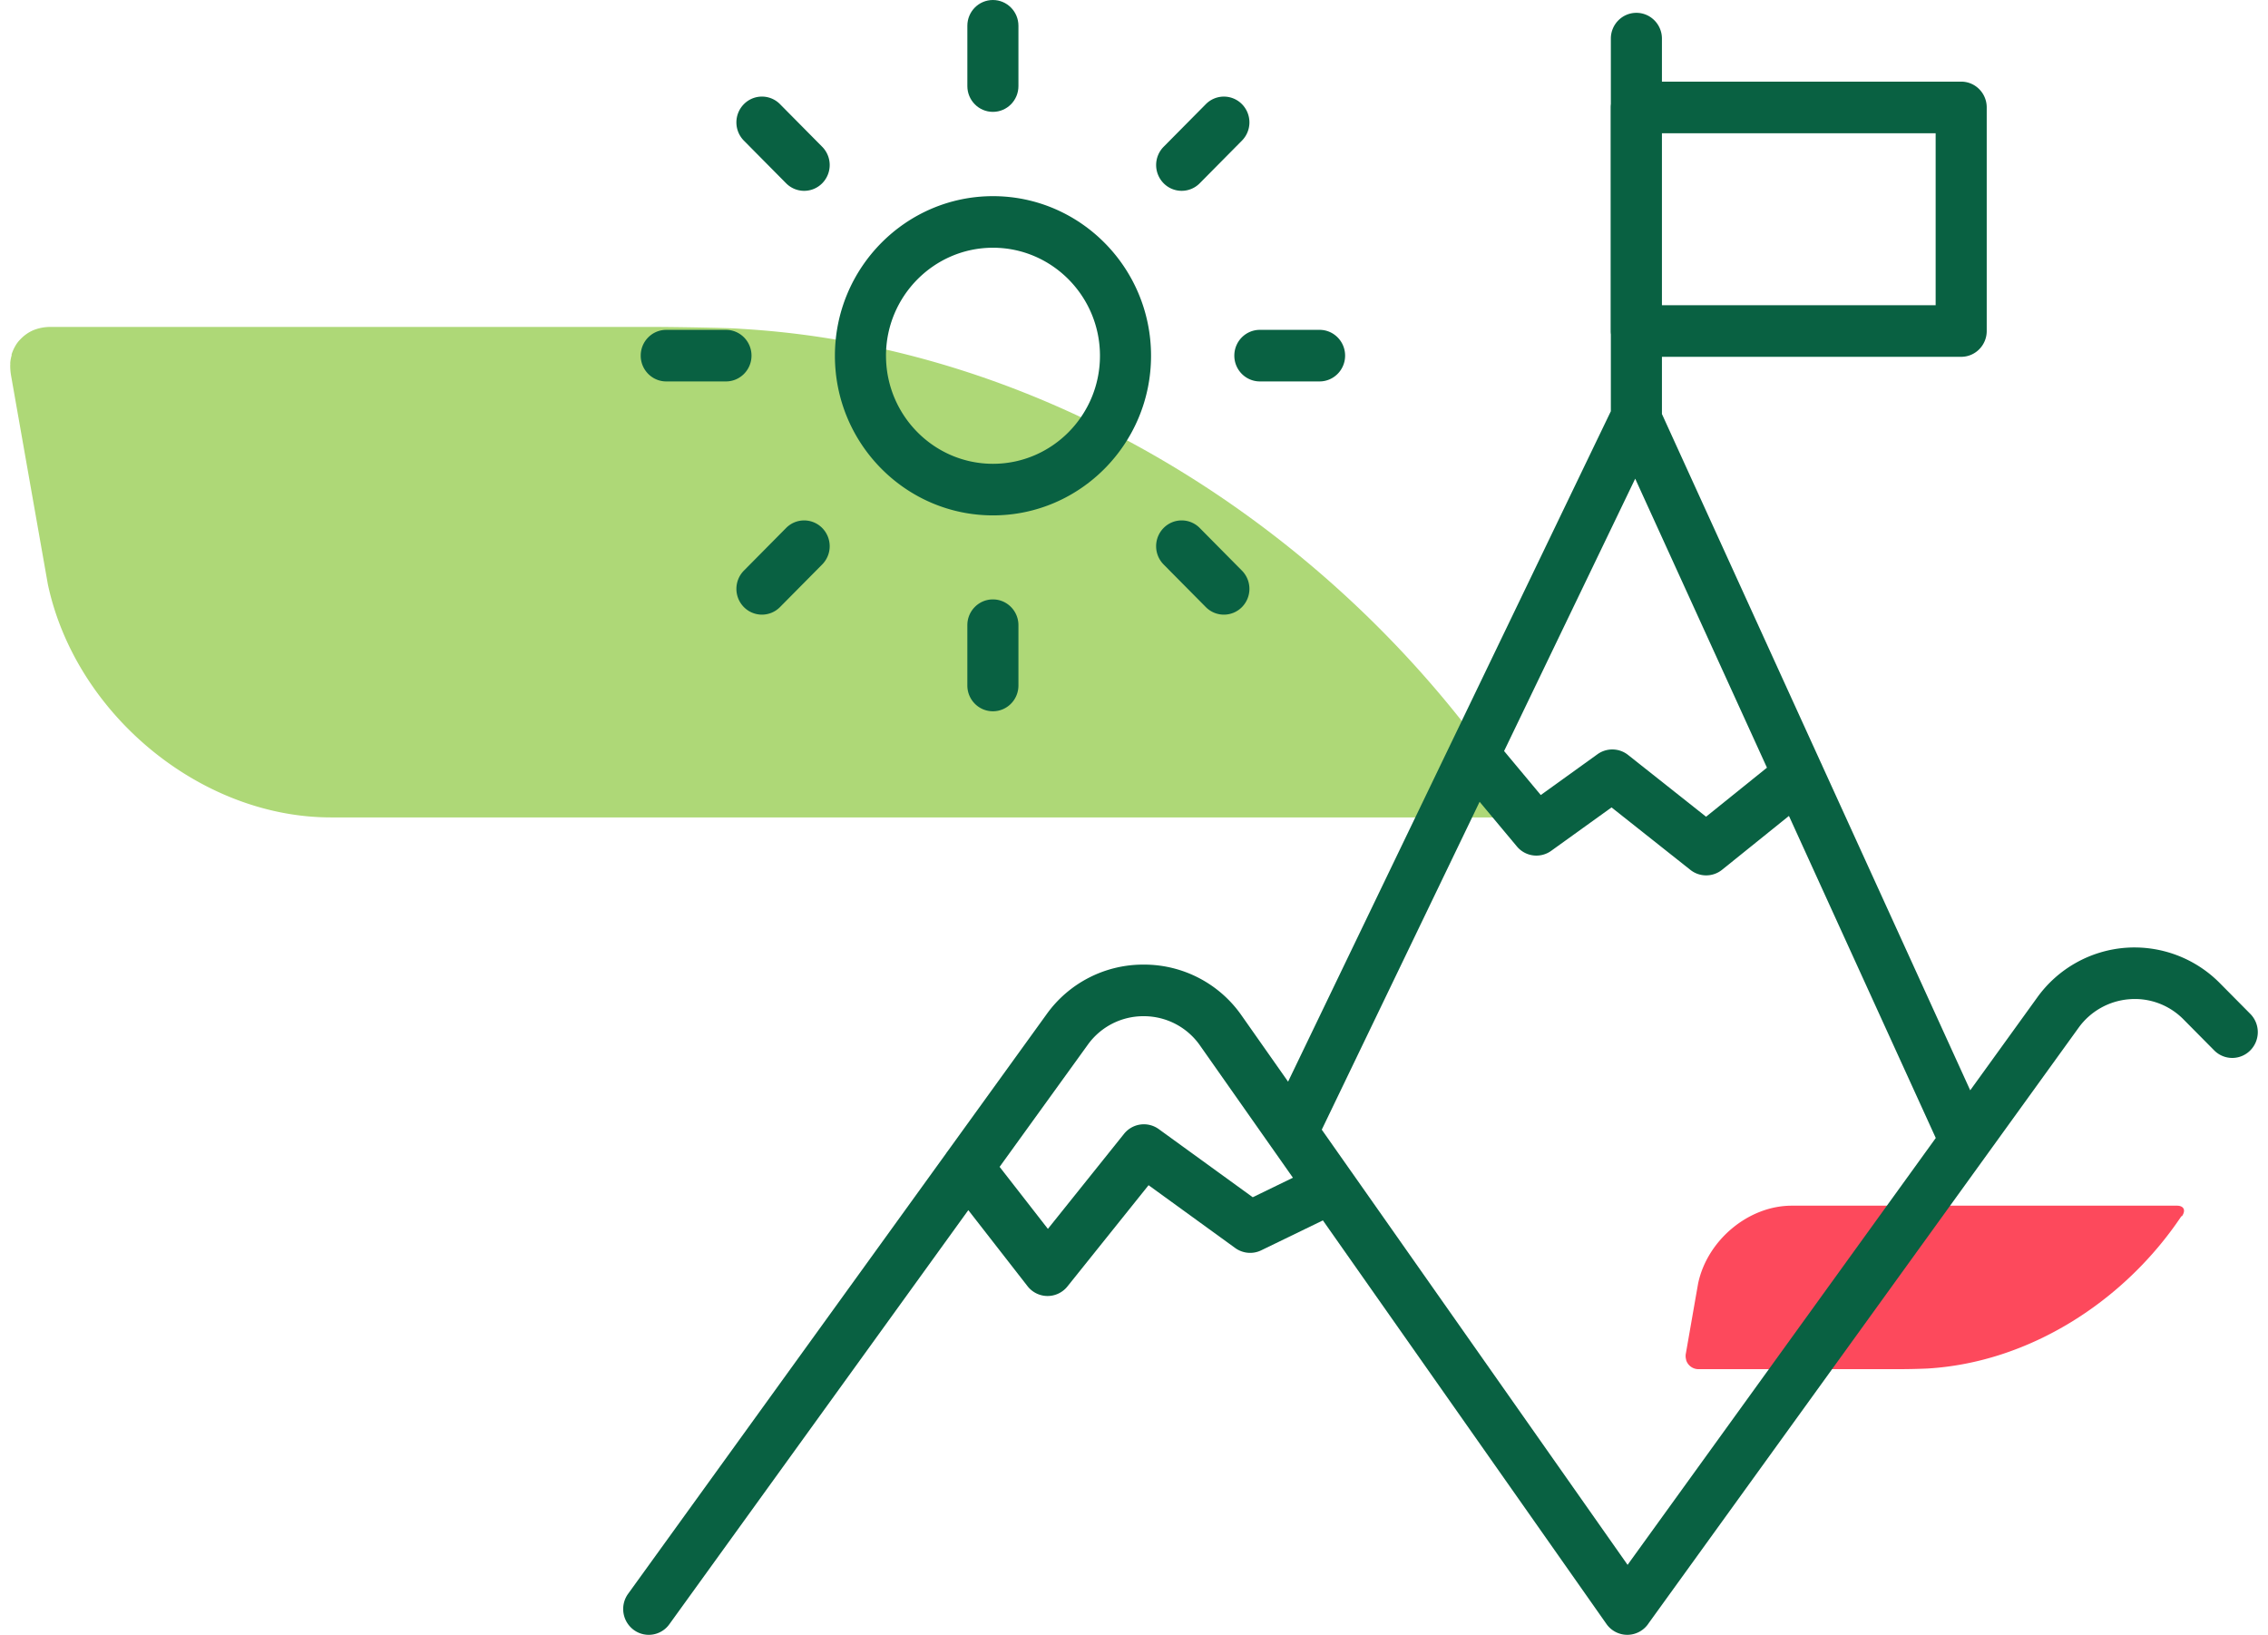 <svg width="111" height="80" fill="none" xmlns="http://www.w3.org/2000/svg"><path d="M73.86 38.45c-8.491-12.587-22.626-21.49-37.591-22.358-.591-.054-3.474-.093-4.22-.093H2.42c-.267.005-.53.057-.777.155-.238.1-.452.249-.63.434a1.5 1.5 0 00-.272.357 2.03 2.03 0 00-.17.388.108.108 0 000 .054c-.037.124-.06.251-.07.38a.387.387 0 010 .093c-.003.169.01.338.038.504l1.383 7.848.42 2.38C3.694 34.93 9.794 40 16.196 40h57.02c.956 0 1.375-.62.73-1.55" fill="#AED877"/><path d="M106.76 59.517c-2.809 4.195-7.483 7.163-12.432 7.452a33.73 33.73 0 01-1.395.031h-9.798a.63.63 0 01-.612-.445.037.037 0 010-.018.647.647 0 01-.01-.325l.457-2.616.14-.794C83.555 60.691 85.572 59 87.69 59h18.856c.316 0 .455.207.242.517" fill="#FD495C"/><path d="M48.594 5.474c-.69 0-1.25-.564-1.25-1.262v-2.95c0-.698.56-1.262 1.25-1.262s1.25.564 1.25 1.262v2.95c0 .698-.559 1.262-1.25 1.262z" fill="#096142"/><path fill-rule="evenodd" clip-rule="evenodd" d="M78.838 20.122v-3.756a1.275 1.275 0 01-.01-.166l-.001-10.942c0-.058.004-.115.011-.17V1.89c0-.697.56-1.262 1.25-1.262s1.25.565 1.25 1.262v2.105h14.646c.69 0 1.25.564 1.25 1.262v10.941c0 .698-.56 1.263-1.25 1.263H81.338v2.798l7.788 17.083c.023.043.043.087.06.132l7.24 15.88 3.282-4.546a5.876 5.876 0 014.305-2.427 5.876 5.876 0 014.625 1.724l1.496 1.51a1.27 1.27 0 010 1.785 1.241 1.241 0 01-1.768 0l-1.496-1.51a3.336 3.336 0 00-2.663-.992 3.38 3.38 0 00-2.478 1.396l-21.035 29.13A1.25 1.25 0 0179.64 80a1.247 1.247 0 01-1.017-.53L64.745 59.72l-3.02 1.465c-.41.2-.9.155-1.27-.112l-4.242-3.075-3.97 4.953a1.246 1.246 0 01-.972.469h-.009c-.38-.003-.74-.18-.974-.482l-2.897-3.72L32.76 79.481a1.24 1.24 0 01-1.747.276 1.27 1.27 0 01-.273-1.763l15.565-21.553c.024-.039.051-.076.08-.112l4.825-6.68a5.81 5.81 0 014.76-2.446h.04a5.811 5.811 0 014.768 2.508l2.263 3.22 15.797-32.808zm2.5-13.602v8.417h13.396V6.52H81.338zM94.74 55.688l-7.186-15.761-3.272 2.635a1.243 1.243 0 01-1.55.007l-3.86-3.058-2.953 2.124a1.242 1.242 0 01-1.68-.214l-1.824-2.185L64.69 55.28l1.45 2.063c.024.03.046.061.067.094l13.45 19.139L94.74 55.688zM83.498 39.966l2.98-2.4-6.448-14.142-6.417 13.328 1.795 2.153 2.776-1.997a1.244 1.244 0 011.497.035l3.817 3.023zM62.215 56.12l.018.025 1.045 1.487-1.966.955-4.6-3.334a1.243 1.243 0 00-1.7.232l-3.726 4.65-2.363-3.035 4.307-5.964a3.343 3.343 0 012.74-1.408h.023a3.35 3.35 0 012.746 1.445l3.476 4.947zM40.862 17.41c0 4.307 3.47 7.81 7.736 7.81 4.265 0 7.736-3.503 7.736-7.81 0-4.307-3.47-7.811-7.736-7.811-4.265 0-7.736 3.504-7.736 7.811zm2.5 0c0-2.915 2.35-5.287 5.236-5.287 2.887 0 5.236 2.372 5.236 5.287s-2.349 5.286-5.236 5.286c-2.886 0-5.235-2.37-5.235-5.286z" fill="#096142"/><path d="M47.344 33.544c0 .698.56 1.262 1.25 1.262.691 0 1.25-.564 1.25-1.262v-2.95c0-.698-.56-1.262-1.25-1.262s-1.25.564-1.25 1.261v2.951zm10.49-24.206c-.32 0-.64-.123-.884-.37a1.27 1.27 0 010-1.785l2.066-2.086a1.24 1.24 0 011.767 0 1.27 1.27 0 010 1.784l-2.066 2.087a1.24 1.24 0 01-.883.37zm-21.427 20.37a1.241 1.241 0 001.767 0l2.066-2.086a1.27 1.27 0 000-1.785 1.24 1.24 0 00-1.767 0l-2.066 2.087a1.27 1.27 0 000 1.784zm28.175-11.043H61.66c-.69 0-1.25-.565-1.25-1.262 0-.698.56-1.262 1.25-1.262h2.922c.69 0 1.25.564 1.25 1.262 0 .697-.56 1.262-1.25 1.262zm-31.974 0h2.922c.69 0 1.25-.565 1.25-1.262 0-.698-.56-1.262-1.25-1.262h-2.922c-.69 0-1.25.564-1.25 1.262 0 .697.56 1.262 1.25 1.262zM59.9 30.078c-.32 0-.64-.123-.885-.37l-2.066-2.086a1.27 1.27 0 010-1.785 1.24 1.24 0 011.768 0l2.066 2.087a1.27 1.27 0 010 1.784c-.244.247-.564.37-.884.37zM38.473 8.968a1.24 1.24 0 001.768 0 1.27 1.27 0 000-1.784l-2.066-2.087a1.24 1.24 0 00-1.768 0 1.27 1.27 0 000 1.785l2.066 2.086z" fill="#096142"/></svg>